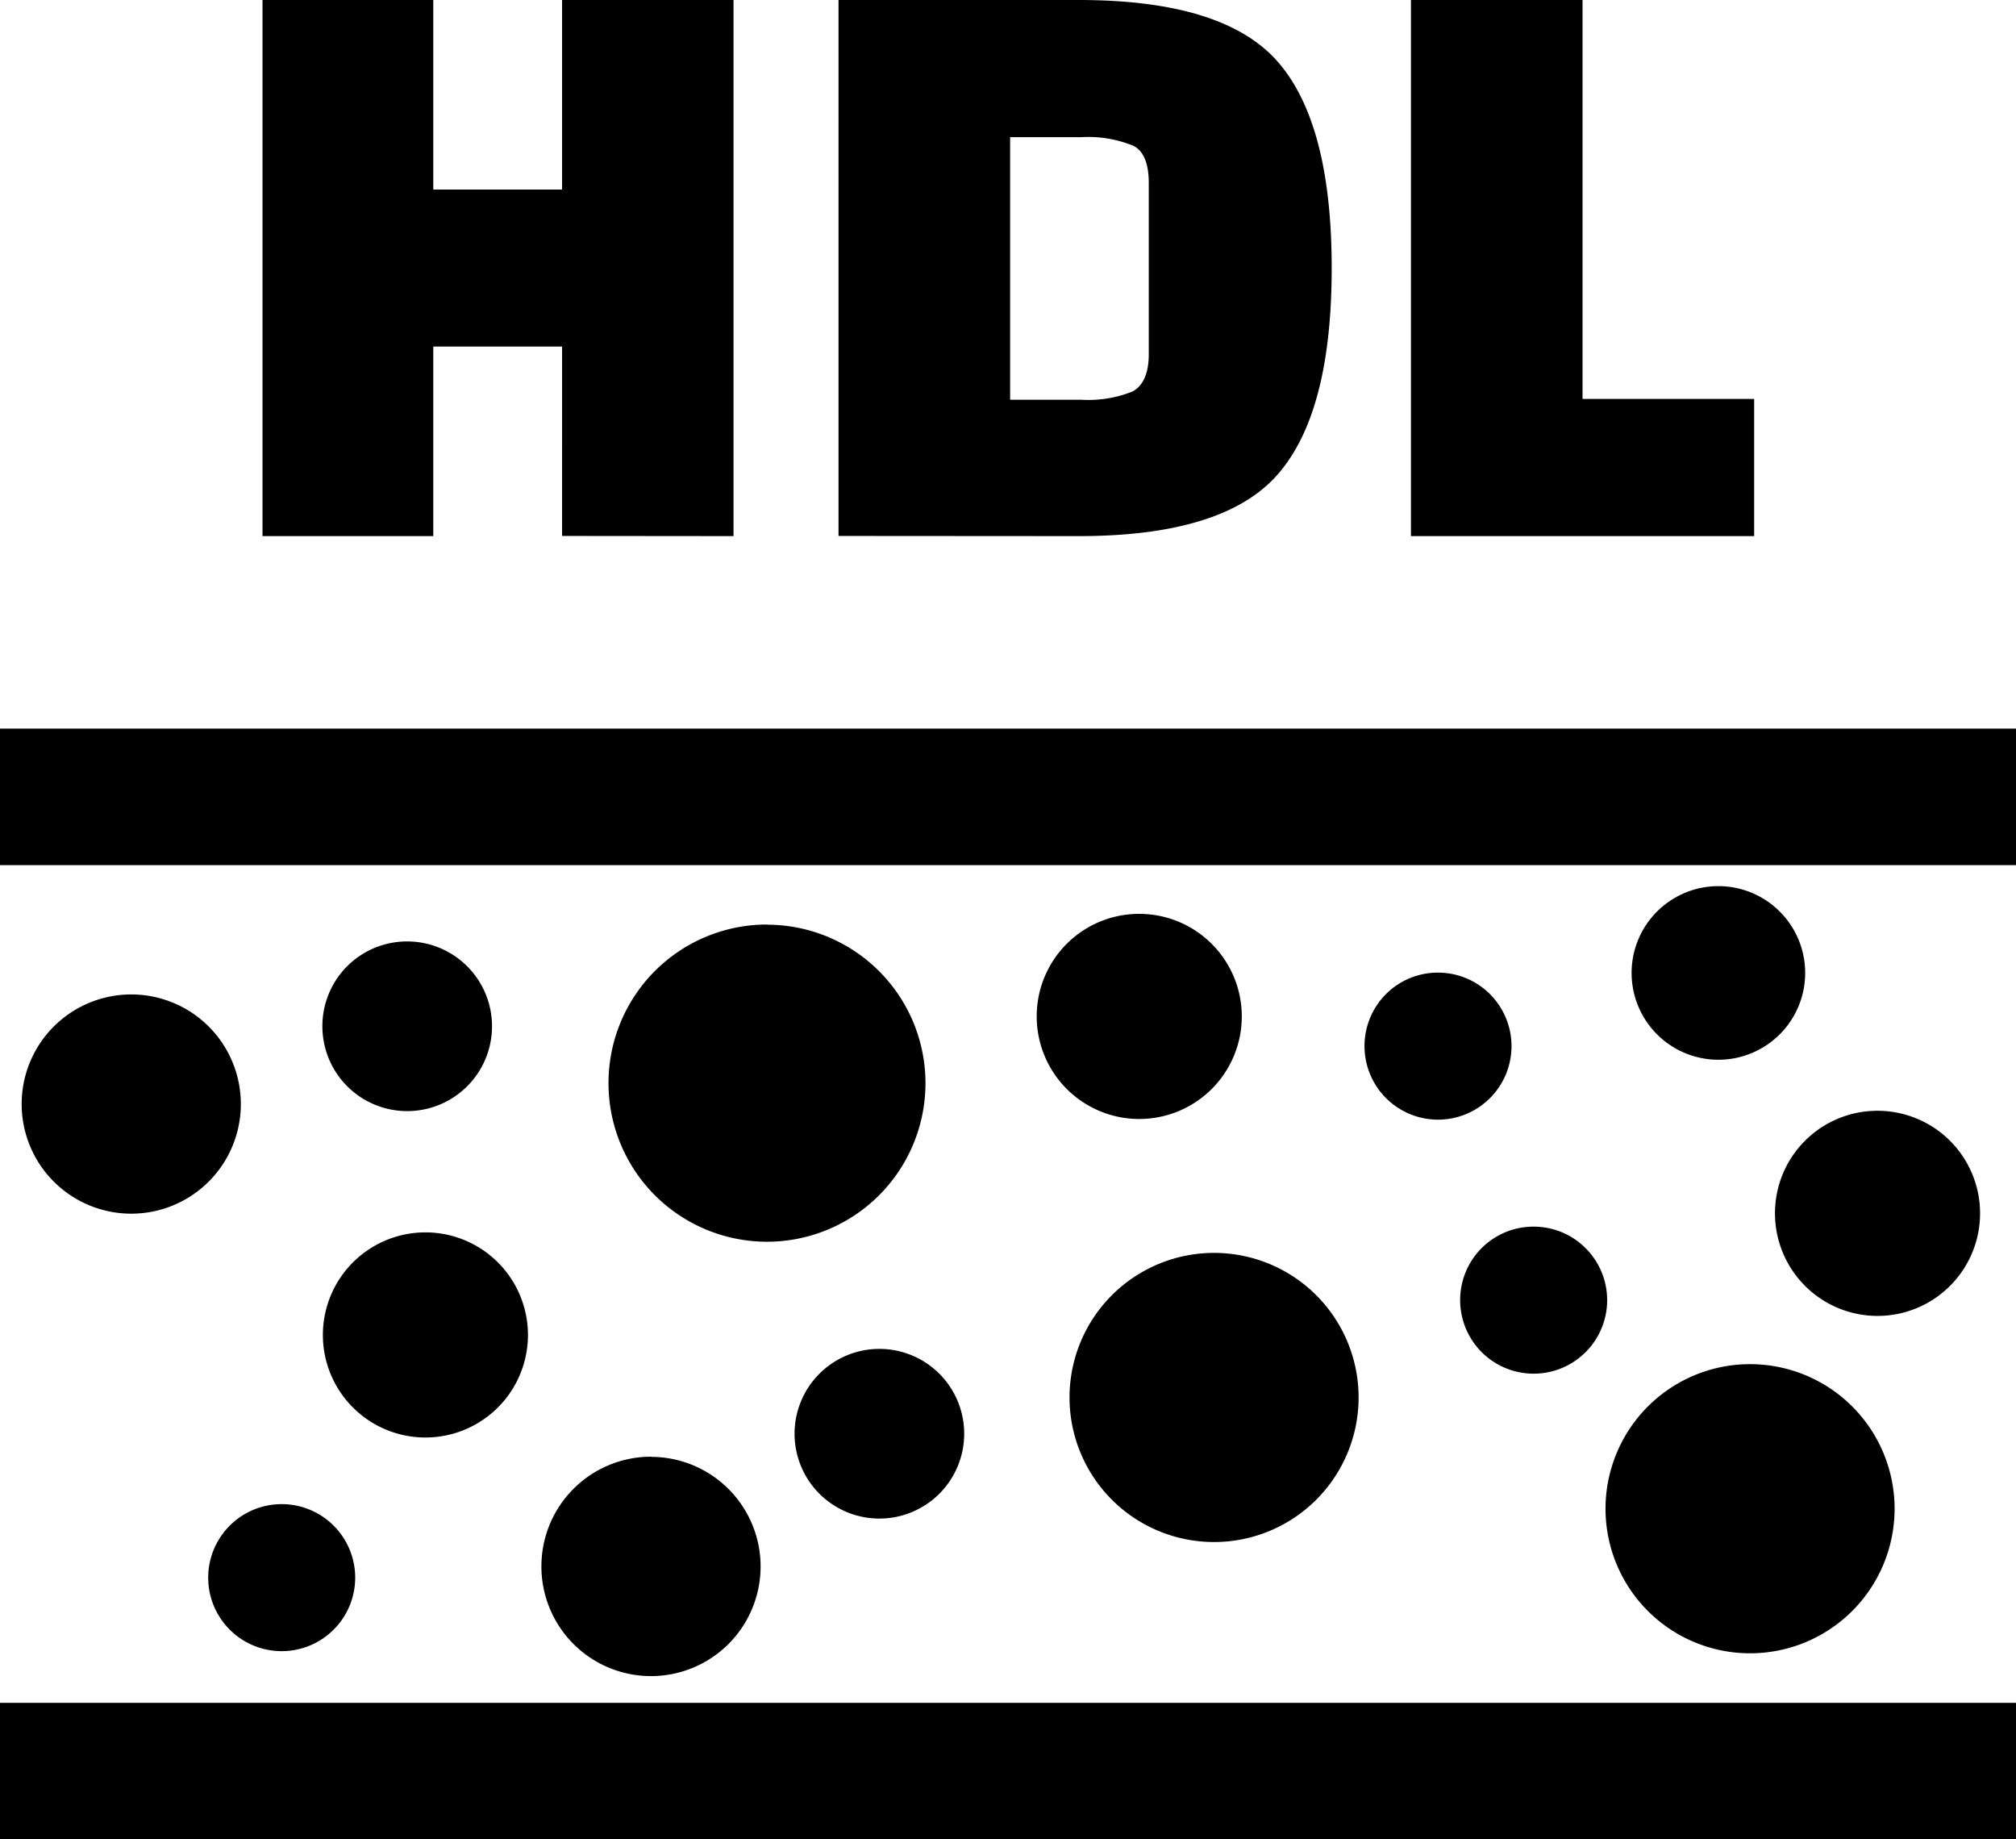 <svg id="Layer_1" data-name="Layer 1" xmlns="http://www.w3.org/2000/svg" viewBox="0 0 122.88 112.09"><title>cholesterol-hdl</title><path d="M0,52.72V44.4H122.88v8.32ZM104.74,54a5.29,5.29,0,1,1-5.29,5.29A5.29,5.29,0,0,1,104.74,54Zm-65,34.78A6.68,6.68,0,1,1,33,95.45a6.68,6.68,0,0,1,6.67-6.68ZM17.17,91.66a4.48,4.48,0,1,1-4.48,4.48,4.48,4.48,0,0,1,4.48-4.48Zm17.09-59V21.12H26.41V32.67H16V0H26.41V11.55h7.85V0H44.71V32.67Zm16.85,0V0H65.75q8.84,0,12.13,3.76t3.29,12.58q0,8.81-3.29,12.57T65.75,32.67ZM65.91,8.36H61.57v16h4.34a7.23,7.23,0,0,0,3.11-.5c.64-.33,1-1.09,1-2.27V11.14c0-1.19-.33-2-1-2.28a7.23,7.23,0,0,0-3.11-.5Zm41,24.31H86V0H96.46V24.31h10.46v8.36ZM93.48,74.75A4.48,4.48,0,1,1,89,79.23a4.47,4.47,0,0,1,4.48-4.48ZM0,112.09v-8.32H122.88v8.32ZM87.65,59.27a4.48,4.48,0,1,1-4.48,4.48,4.47,4.47,0,0,1,4.48-4.48Zm26.79,8.42a6.25,6.25,0,1,1-6.25,6.25,6.24,6.24,0,0,1,6.25-6.25Zm-45-12a6.25,6.25,0,1,1-6.25,6.24,6.24,6.24,0,0,1,6.25-6.24ZM53.59,82.2a5.17,5.17,0,1,1-5.16,5.16,5.17,5.17,0,0,1,5.16-5.16ZM25.92,75.1a6.25,6.25,0,1,1-6.24,6.25,6.25,6.25,0,0,1,6.24-6.25Zm-1.1-17.73a5.17,5.17,0,1,1-5.17,5.17,5.16,5.16,0,0,1,5.17-5.17ZM8,60.6a6.68,6.68,0,1,1-6.68,6.68A6.68,6.68,0,0,1,8,60.6Zm98.67,22.53a8.81,8.81,0,1,1-8.81,8.81,8.81,8.81,0,0,1,8.81-8.81ZM74,76.35a8.81,8.81,0,1,1-8.81,8.81A8.81,8.81,0,0,1,74,76.35Zm-27.2-20A9.66,9.66,0,1,1,37.09,66a9.66,9.66,0,0,1,9.66-9.66Z"/></svg>